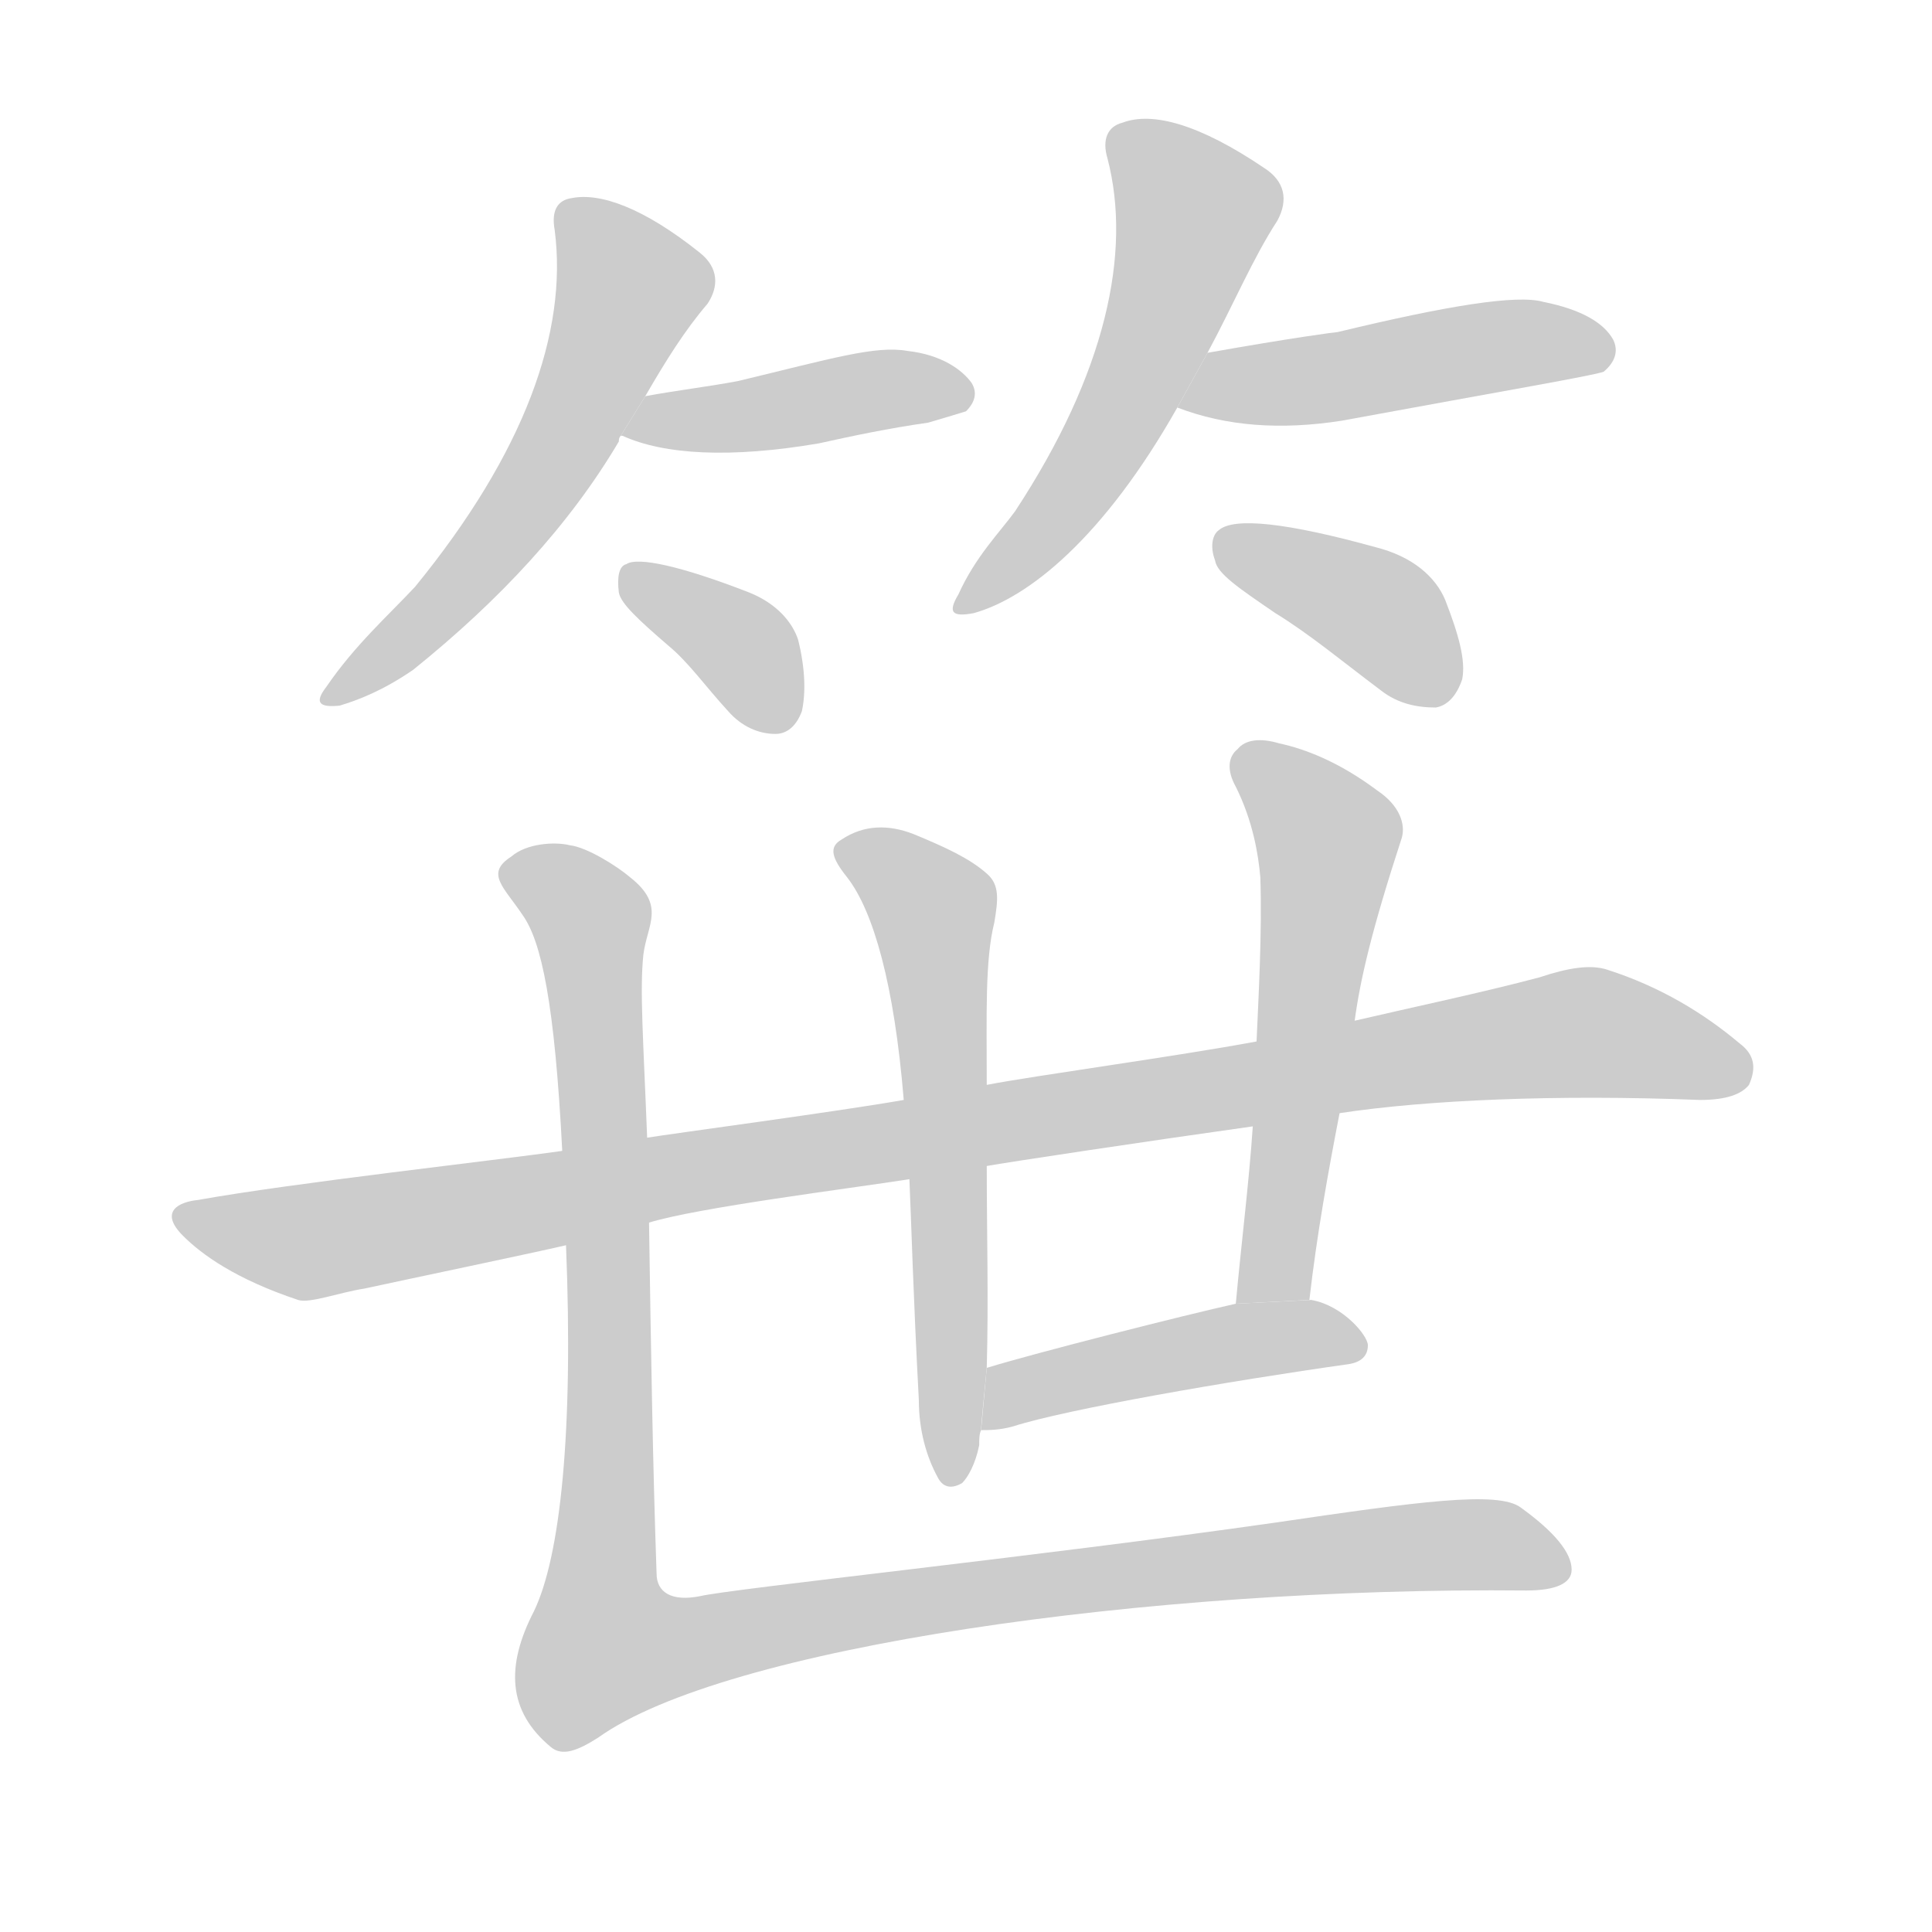 <!--
AnimCJK 2016-2018 Copyright Francois Mizessyn, https://github.com/parsimonhi/animCJK
Derived from:
    MakeMeAHanzi project - https://github.com/skishore/makemeahanzi
    Arphic PL KaitiM GB - https://apps.ubuntu.com/cat/applications/precise/fonts-arphic-gkai00mp/
    Arphic PL UKai - https://apps.ubuntu.com/cat/applications/fonts-arphic-ukai/
You can redistribute and/or modify this file under the terms of the Arphic Public License
as published by Arphic Technology Co., Ltd.
You should have received a copy of this license (the directory "APL") along with this file;
if not, see http://ftp.gnu.org/non-gnu/chinese-fonts-truetype/LICENSE.
-->
<svg id="z31545" class="acjk" version="1.1" viewBox="0 0 1024 1024" xmlns="http://www.w3.org/2000/svg" xmlns:xlink="http://www.w3.org/1999/xlink">
<style>
<![CDATA[
@keyframes z31545k {
	from {
		stroke:#c00;
		stroke-dashoffset:3334;
	}
	75% {
		stroke:#c00;
		stroke-dashoffset:0;
	}
	to {
		stroke:#000;
	}
}
#z31545 path[clip-path] {
	animation:z31545k 1s linear both;
	stroke-dasharray:3334;
	stroke-width:128;
	stroke-linecap:round;
	fill:none;
}
#z31545 path[clip-path="url(#z31545c1)"] {animation-delay:1s;}
#z31545 path[clip-path="url(#z31545c2)"] {animation-delay:2s;}
#z31545 path[clip-path="url(#z31545c3)"] {animation-delay:3s;}
#z31545 path[clip-path="url(#z31545c4)"] {animation-delay:4s;}
#z31545 path[clip-path="url(#z31545c5)"] {animation-delay:5s;}
#z31545 path[clip-path="url(#z31545c6)"] {animation-delay:6s;}
#z31545 path[clip-path="url(#z31545c7)"] {animation-delay:7s;}
#z31545 path[clip-path="url(#z31545c8)"] {animation-delay:8s;}
#z31545 path[clip-path="url(#z31545c9)"] {animation-delay:9s;}
#z31545 path[clip-path="url(#z31545c10)"] {animation-delay:10s;}
#z31545 path[clip-path="url(#z31545c11)"] {animation-delay:11s;}
#z31545 path {fill:#ccc;}
]]>
</style>
<path id="z31545d1" d="M342 210C353 191 363 175 375 161C381 152 381 142 371 134C341 110 318 102 303 105C296 106 292 111 294 122C301 176 278 240 220 311C206 326 188 342 173 364C166 373 170 375 180 374C190 371 203 366 219 355C265 318 302 278 328 234C328 233 328 232 329 231 Z"/>
<path id="z31545d2" d="M329 231L330 231C352 241 387 243 434 235C452 231 471 227 492 224C502 221 509 219 512 218C517 213 518 208 515 203C510 196 499 188 481 186C464 183 441 190 391 202C375 205 358 207 342 210 Z"/>
<path id="z31545d3" d="M354 342C365 351 374 364 386 377C393 385 402 389 411 389C417 389 422 385 425 377C427 368 427 355 423 339C420 330 412 320 397 314C361 300 338 295 332 299C328 300 327 306 328 314C329 320 339 329 354 342 Z"/>
<path id="z31545d4" d="M640 187C654 161 664 137 677 117C683 106 681 96 670 89C636 66 611 59 595 65C587 67 584 74 587 84C600 134 586 198 538 271C530 282 517 295 508 315C502 325 505 327 516 325C545 317 585 285 624 216 Z"/>
<path id="z31545d5" d="M624 216C650 226 679 228 711 223C798 207 845 199 850 197C856 192 858 186 855 180C850 171 838 164 818 160C804 156 767 162 709 176C708 176 685 179 640 187 Z"/>
<path id="z31545d6" d="M676 325C694 336 712 351 732 366C741 373 751 375 761 375C767 374 772 369 775 360C777 350 773 336 766 318C761 306 749 295 729 290C682 277 654 274 646 281C643 283 641 289 644 297C645 304 657 312 676 325 Z"/>
<path id="z31545d7" d="M344 648C370 640 450 630 482 625L523 618C534 616 607 605 664 597L710 590C756 583 825 580 901 583C915 583 923 580 927 575C931 566 930 559 922 553C903 537 880 523 852 514C843 511 831 513 816 518C786 526 748 534 718 541L666 552C623 560 549 570 523 575L479 583C445 589 355 601 343 603L298 610C263 615 155 627 105 636C95 637 84 642 97 655C107 665 125 678 158 689C164 691 180 685 193 683C216 678 283 664 300 660 Z"/>
<path id="z31545d8" d="M482 625C483 647 484 686 487 742C487 758 491 772 497 783C500 789 505 789 510 786C513 783 517 776 519 766C519 763 519 760 520 758C520 755 522 736 523 725C524 689 523 653 523 618C523 603 523 589 523 575C523 538 522 509 527 489C529 477 530 469 523 463C514 455 501 449 484 442C471 437 458 437 446 445C439 449 441 455 449 465C463 483 474 522 479 583 Z"/>
<path id="z31545d9" d="M694 689C698 654 704 621 710 590L718 541C721 519 727 493 743 444C745 437 742 427 730 419C710 404 692 397 678 394C668 391 660 392 656 397C651 401 650 408 655 417C664 435 667 453 668 465C669 494 667 529 666 552L664 597C662 627 658 658 655 691 Z"/>
<path id="z31545d10" d="M520 758C524 758 530 758 537 756C565 747 651 732 715 723C721 722 725 719 725 713C725 708 712 692 695 689L655 691C628 697 549 717 523 725 Z"/>
<path id="z31545d11" d="M300 660C304 759 297 825 283 854C268 883 269 907 292 926C298 931 306 928 317 921C384 873 609 841 809 843C825 843 833 839 833 832C833 823 824 812 806 799C794 790 751 796 676 807C550 825 388 842 371 846C356 849 348 844 348 834C346 777 345 715 344 648L343 603C341 551 339 525 341 506C343 490 353 480 334 465C327 459 311 449 302 448C294 446 279 447 271 454C257 463 267 470 277 485C287 499 294 532 298 610 Z"/>
<defs>
	<clipPath id="z31545c1"><use xlink:href="#z31545d1"/></clipPath>
	<clipPath id="z31545c2"><use xlink:href="#z31545d2"/></clipPath>
	<clipPath id="z31545c3"><use xlink:href="#z31545d3"/></clipPath>
	<clipPath id="z31545c4"><use xlink:href="#z31545d4"/></clipPath>
	<clipPath id="z31545c5"><use xlink:href="#z31545d5"/></clipPath>
	<clipPath id="z31545c6"><use xlink:href="#z31545d6"/></clipPath>
	<clipPath id="z31545c7"><use xlink:href="#z31545d7"/></clipPath>
	<clipPath id="z31545c8"><use xlink:href="#z31545d8"/></clipPath>
	<clipPath id="z31545c9"><use xlink:href="#z31545d9"/></clipPath>
	<clipPath id="z31545c10"><use xlink:href="#z31545d10"/></clipPath>
	<clipPath id="z31545c11"><use xlink:href="#z31545d11"/></clipPath>
</defs>
<path pathLength="3333" clip-path="url(#z31545c1)" d="M302 109L334 164L277 270L177 367"/>
<path pathLength="3333" clip-path="url(#z31545c2)" d="M338 227L511 211"/>
<path pathLength="3333" clip-path="url(#z31545c3)" d="M333 306L414 383"/>
<path pathLength="3333" clip-path="url(#z31545c4)" d="M594 71L636 117L583 237L513 318"/>
<path pathLength="3333" clip-path="url(#z31545c5)" d="M633 212L852 185"/>
<path pathLength="3333" clip-path="url(#z31545c6)" d="M649 288L770 365"/>
<path pathLength="3333" clip-path="url(#z31545c7)" d="M106 649L172 659L827 548L916 564"/>
<path pathLength="3333" clip-path="url(#z31545c8)" d="M450 449L497 494L504 782"/>
<path pathLength="3333" clip-path="url(#z31545c9)" d="M662 404L706 441L666 688"/>
<path pathLength="3333" clip-path="url(#z31545c10)" d="M526 751L717 711"/>
<path pathLength="3333" clip-path="url(#z31545c11)" d="M283 458L321 497L324 885L623 831L828 829"/>
</svg>